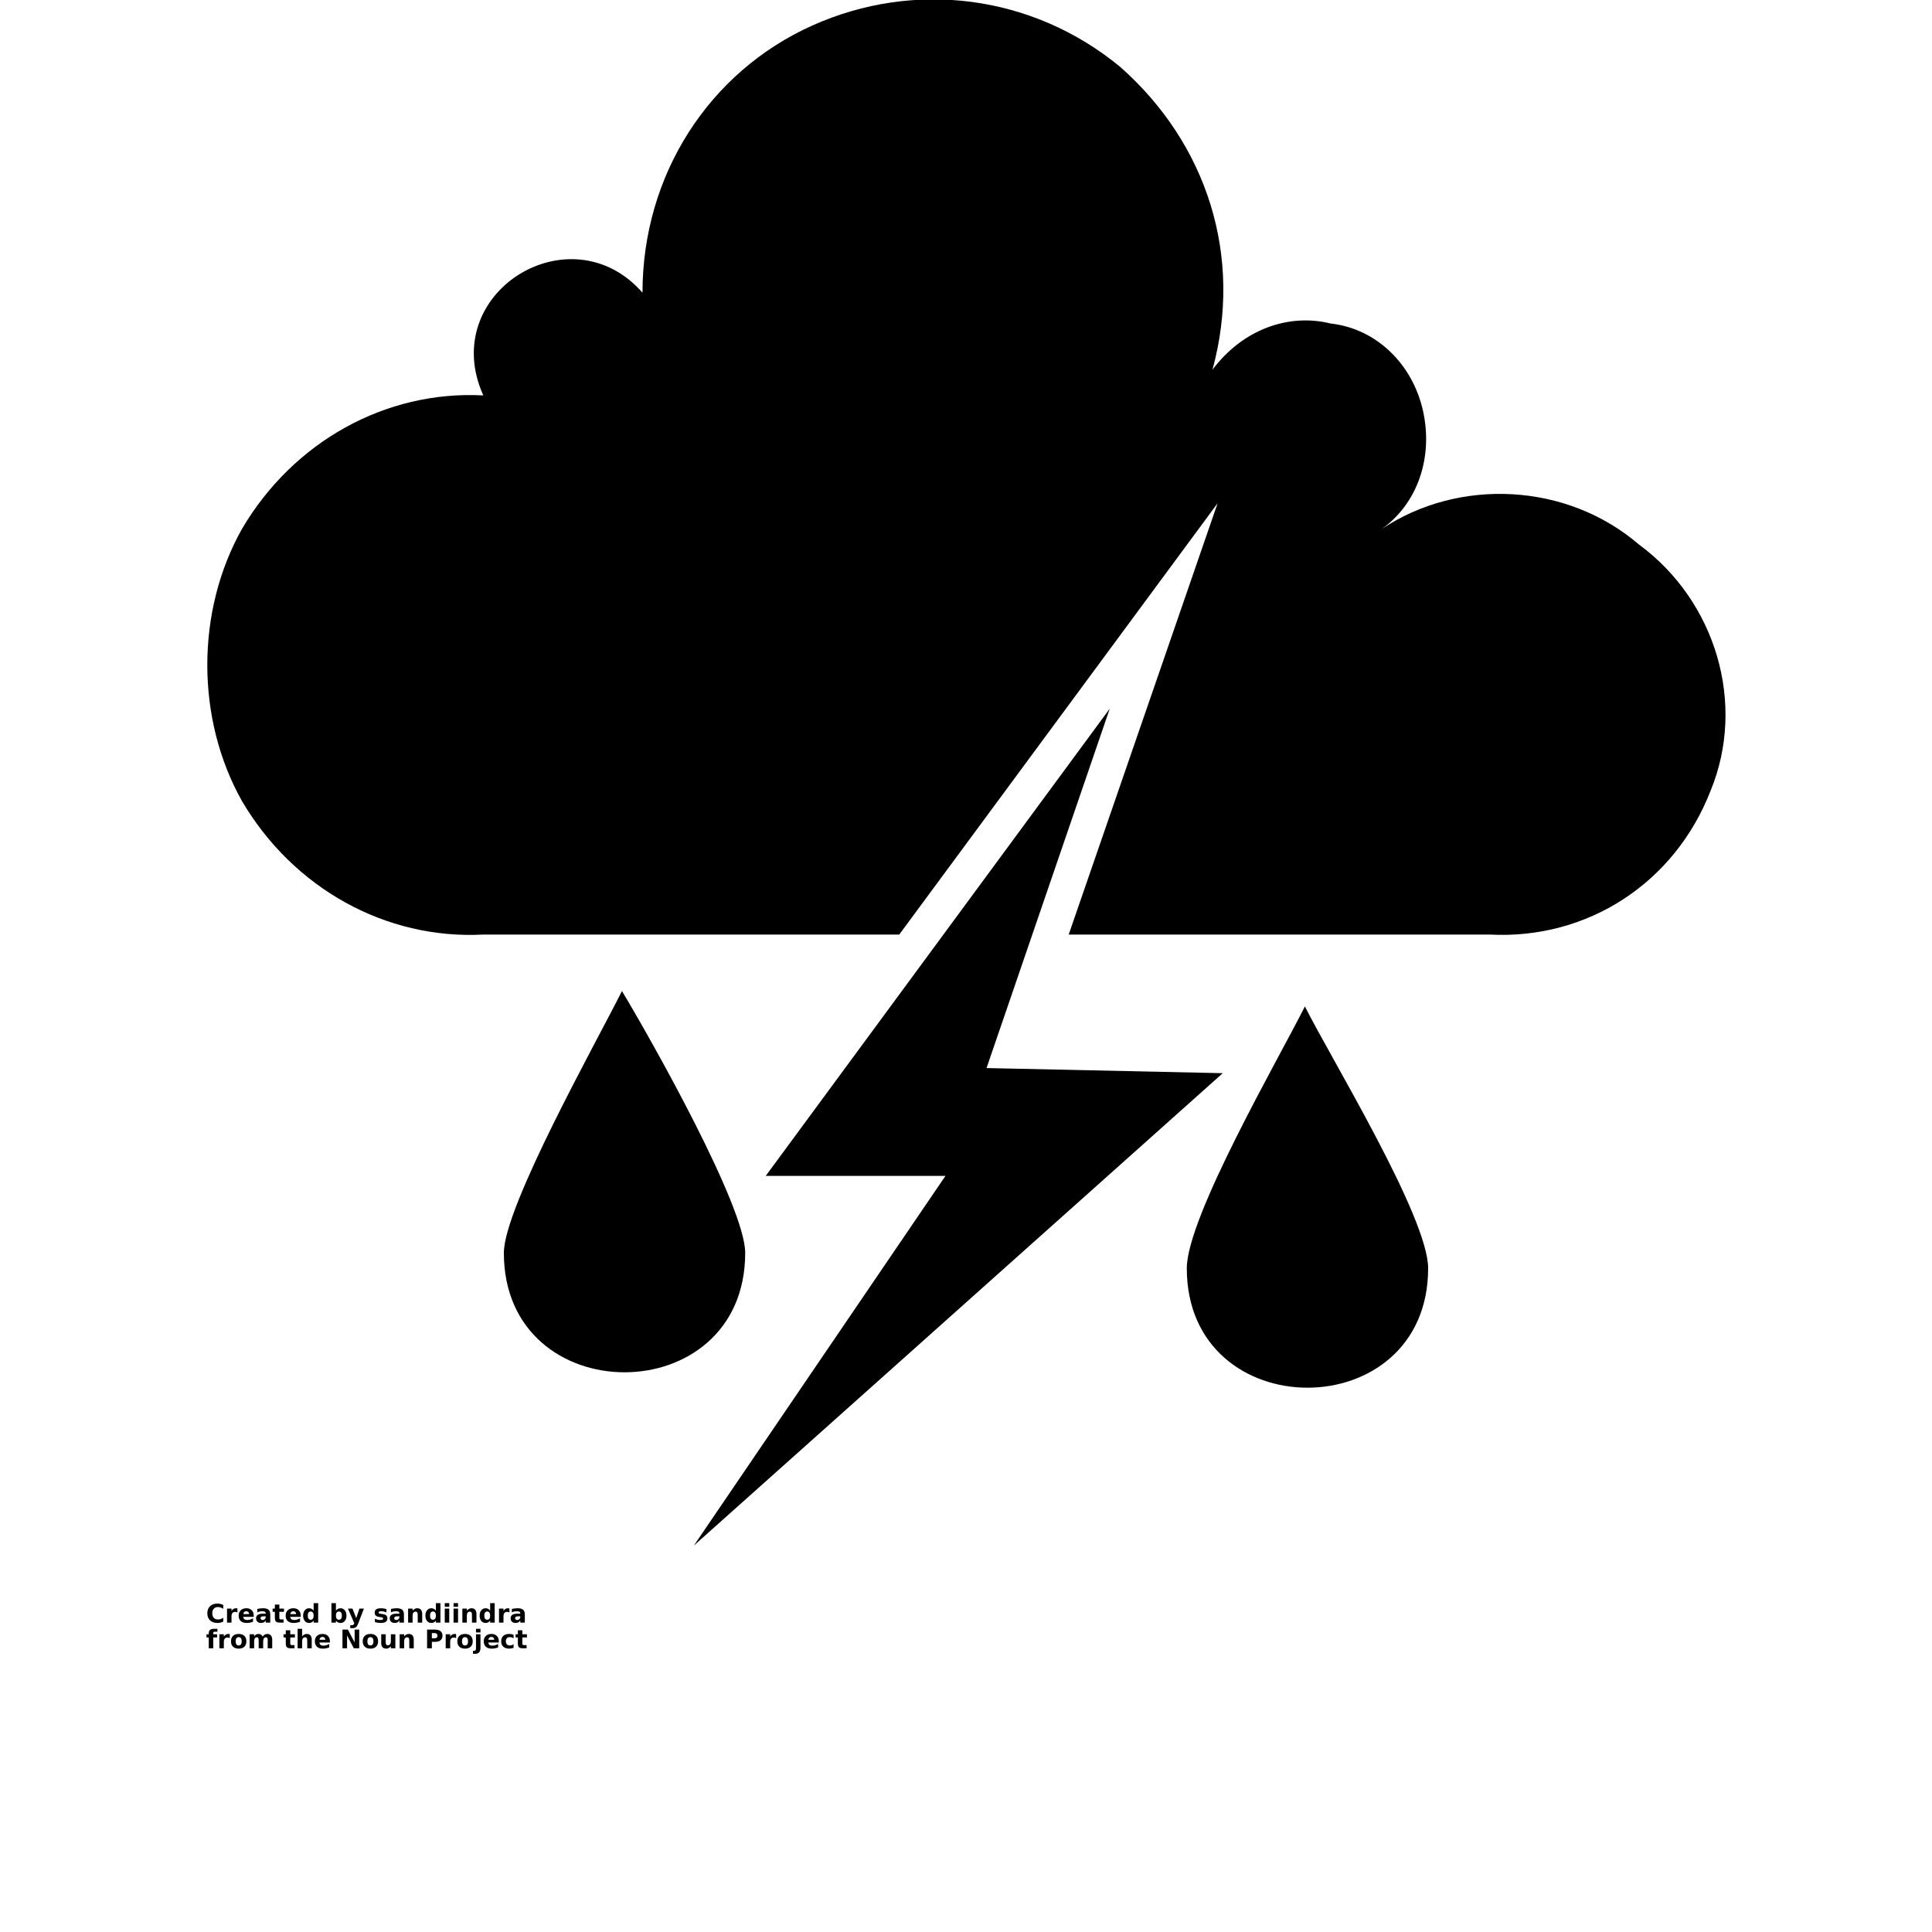 <?xml version="1.0" encoding="UTF-8"?>
<svg width="700pt" height="700pt" version="1.1" viewBox="0 0 700 700" xmlns="http://www.w3.org/2000/svg" xmlns:xlink="http://www.w3.org/1999/xlink">
 <defs>
  <symbol id="t" overflow="visible">
   <path d="m6.234-0.375c-0.324 0.168-0.664 0.293-1.016 0.375-0.344 0.082-0.703 0.125-1.078 0.125-1.137 0-2.031-0.312-2.688-0.938-0.656-0.633-0.984-1.488-0.984-2.562 0-1.082 0.328-1.941 0.984-2.578 0.656-0.633 1.551-0.953 2.688-0.953 0.375 0 0.734 0.047 1.078 0.141 0.352 0.086 0.691 0.211 1.016 0.375v1.391c-0.324-0.219-0.648-0.379-0.969-0.484-0.312-0.102-0.641-0.156-0.984-0.156-0.625 0-1.121 0.203-1.484 0.609-0.355 0.398-0.531 0.949-0.531 1.656 0 0.699 0.176 1.246 0.531 1.641 0.363 0.398 0.859 0.594 1.484 0.594 0.344 0 0.672-0.047 0.984-0.141 0.32-0.102 0.645-0.27 0.969-0.5z"/>
  </symbol>
  <symbol id="b" overflow="visible">
   <path d="m4.562-3.703c-0.148-0.062-0.293-0.109-0.438-0.141-0.137-0.031-0.277-0.047-0.422-0.047-0.418 0-0.742 0.137-0.969 0.406-0.219 0.262-0.328 0.641-0.328 1.141v2.344h-1.625v-5.078h1.625v0.828c0.207-0.332 0.445-0.57 0.719-0.719 0.27-0.156 0.594-0.234 0.969-0.234 0.062 0 0.125 0.008 0.188 0.016 0.062 0 0.148 0.008 0.266 0.016z"/>
  </symbol>
  <symbol id="a" overflow="visible">
   <path d="m5.859-2.562v0.469h-3.797c0.031 0.387 0.164 0.672 0.406 0.859 0.238 0.188 0.566 0.281 0.984 0.281 0.344 0 0.691-0.047 1.047-0.141 0.363-0.102 0.734-0.258 1.109-0.469v1.25c-0.387 0.148-0.773 0.258-1.156 0.328-0.375 0.07-0.758 0.109-1.141 0.109-0.93 0-1.648-0.227-2.156-0.688-0.5-0.469-0.75-1.125-0.75-1.969 0-0.832 0.25-1.484 0.75-1.953 0.5-0.477 1.188-0.719 2.062-0.719 0.801 0 1.441 0.242 1.922 0.719 0.477 0.48 0.719 1.121 0.719 1.922zm-1.672-0.531c0-0.312-0.094-0.562-0.281-0.75-0.18-0.188-0.414-0.281-0.703-0.281-0.312 0-0.57 0.09-0.766 0.266-0.199 0.18-0.32 0.434-0.359 0.766z"/>
  </symbol>
  <symbol id="e" overflow="visible">
   <path d="m3.062-2.281c-0.344 0-0.605 0.059-0.781 0.172-0.168 0.117-0.25 0.281-0.25 0.5 0 0.211 0.066 0.371 0.203 0.484 0.145 0.117 0.336 0.172 0.578 0.172 0.312 0 0.57-0.109 0.781-0.328 0.207-0.219 0.312-0.492 0.312-0.828v-0.172zm2.484-0.625v2.906h-1.641v-0.75c-0.219 0.305-0.465 0.527-0.734 0.672-0.273 0.133-0.605 0.203-1 0.203-0.523 0-0.949-0.148-1.281-0.453-0.324-0.312-0.484-0.711-0.484-1.203 0-0.594 0.203-1.023 0.609-1.297 0.406-0.281 1.051-0.422 1.938-0.422h0.953v-0.125c0-0.258-0.105-0.445-0.312-0.562-0.199-0.125-0.512-0.188-0.938-0.188-0.355 0-0.684 0.039-0.984 0.109-0.293 0.062-0.57 0.168-0.828 0.312v-1.25c0.344-0.082 0.691-0.145 1.047-0.188 0.352-0.039 0.707-0.062 1.062-0.062 0.914 0 1.578 0.184 1.984 0.547 0.406 0.355 0.609 0.938 0.609 1.75z"/>
  </symbol>
  <symbol id="d" overflow="visible">
   <path d="m2.562-6.531v1.453h1.672v1.156h-1.672v2.156c0 0.242 0.047 0.402 0.141 0.484 0.094 0.086 0.273 0.125 0.547 0.125h0.844v1.156h-1.391c-0.648 0-1.105-0.129-1.375-0.391-0.262-0.27-0.391-0.727-0.391-1.375v-2.156h-0.812v-1.156h0.812v-1.453z"/>
  </symbol>
  <symbol id="c" overflow="visible">
   <path d="m4.234-4.344v-2.719h1.641v7.062h-1.641v-0.734c-0.219 0.305-0.465 0.523-0.734 0.656-0.273 0.133-0.586 0.203-0.938 0.203-0.625 0-1.141-0.242-1.547-0.734-0.398-0.5-0.594-1.141-0.594-1.922 0-0.789 0.195-1.43 0.594-1.922 0.406-0.5 0.922-0.75 1.547-0.75 0.352 0 0.664 0.074 0.938 0.219 0.27 0.137 0.516 0.352 0.734 0.641zm-1.062 3.297c0.344 0 0.602-0.125 0.781-0.375 0.188-0.258 0.281-0.629 0.281-1.109 0-0.488-0.094-0.859-0.281-1.109-0.18-0.258-0.438-0.391-0.781-0.391s-0.609 0.133-0.797 0.391c-0.18 0.25-0.266 0.621-0.266 1.109 0 0.48 0.086 0.852 0.266 1.109 0.188 0.25 0.453 0.375 0.797 0.375z"/>
  </symbol>
  <symbol id="k" overflow="visible">
   <path d="m3.484-1.047c0.352 0 0.617-0.125 0.797-0.375 0.188-0.258 0.281-0.629 0.281-1.109 0-0.488-0.094-0.859-0.281-1.109-0.18-0.258-0.445-0.391-0.797-0.391-0.344 0-0.609 0.133-0.797 0.391-0.188 0.25-0.281 0.621-0.281 1.109 0 0.48 0.094 0.852 0.281 1.109 0.188 0.25 0.453 0.375 0.797 0.375zm-1.078-3.297c0.219-0.289 0.461-0.504 0.734-0.641 0.281-0.145 0.598-0.219 0.953-0.219 0.625 0 1.133 0.25 1.531 0.75 0.406 0.492 0.609 1.133 0.609 1.922 0 0.781-0.203 1.422-0.609 1.922-0.398 0.492-0.906 0.734-1.531 0.734-0.355 0-0.672-0.07-0.953-0.203-0.273-0.145-0.516-0.363-0.734-0.656v0.734h-1.625v-7.062h1.625z"/>
  </symbol>
  <symbol id="j" overflow="visible">
   <path d="m0.109-5.078h1.625l1.375 3.438 1.156-3.438h1.625l-2.141 5.562c-0.211 0.562-0.461 0.953-0.75 1.172-0.281 0.227-0.656 0.344-1.125 0.344h-0.938v-1.062h0.5c0.281 0 0.484-0.047 0.609-0.141 0.125-0.086 0.219-0.242 0.281-0.469l0.047-0.141z"/>
  </symbol>
  <symbol id="i" overflow="visible">
   <path d="m4.75-4.922v1.234c-0.344-0.145-0.68-0.254-1-0.328-0.324-0.07-0.633-0.109-0.922-0.109-0.312 0-0.543 0.043-0.688 0.125-0.148 0.074-0.219 0.188-0.219 0.344 0 0.137 0.051 0.242 0.156 0.312 0.113 0.062 0.32 0.109 0.625 0.141l0.281 0.047c0.832 0.105 1.391 0.277 1.672 0.516 0.289 0.242 0.438 0.621 0.438 1.141 0 0.543-0.203 0.949-0.609 1.219-0.398 0.273-0.992 0.406-1.781 0.406-0.336 0-0.684-0.027-1.047-0.078-0.355-0.051-0.719-0.129-1.094-0.234v-1.234c0.32 0.156 0.648 0.277 0.984 0.359 0.344 0.074 0.691 0.109 1.047 0.109 0.312 0 0.547-0.039 0.703-0.125 0.164-0.094 0.25-0.223 0.25-0.391 0-0.145-0.059-0.254-0.172-0.328-0.105-0.07-0.324-0.129-0.656-0.172l-0.281-0.031c-0.719-0.094-1.227-0.258-1.516-0.5-0.293-0.25-0.438-0.625-0.438-1.125 0-0.531 0.18-0.926 0.547-1.188 0.375-0.258 0.941-0.391 1.703-0.391 0.301 0 0.613 0.023 0.938 0.062 0.332 0.043 0.691 0.117 1.078 0.219z"/>
  </symbol>
  <symbol id="g" overflow="visible">
   <path d="m5.891-3.094v3.094h-1.625v-2.375c0-0.438-0.012-0.738-0.031-0.906-0.023-0.164-0.059-0.285-0.109-0.359-0.062-0.102-0.152-0.188-0.266-0.25-0.105-0.062-0.227-0.094-0.359-0.094-0.344 0-0.617 0.133-0.812 0.391-0.188 0.262-0.281 0.625-0.281 1.094v2.5h-1.625v-5.078h1.625v0.734c0.25-0.289 0.508-0.504 0.781-0.641 0.27-0.145 0.57-0.219 0.906-0.219 0.594 0 1.039 0.184 1.344 0.547 0.301 0.355 0.453 0.875 0.453 1.562z"/>
  </symbol>
  <symbol id="h" overflow="visible">
   <path d="m0.781-5.078h1.625v5.078h-1.625zm0-1.984h1.625v1.328h-1.625z"/>
  </symbol>
  <symbol id="s" overflow="visible">
   <path d="m4.125-7.062v1.062h-0.891c-0.242 0-0.406 0.043-0.5 0.125-0.086 0.086-0.125 0.23-0.125 0.438v0.359h1.391v1.156h-1.391v3.922h-1.625v-3.922h-0.812v-1.156h0.812v-0.359c0-0.551 0.148-0.957 0.453-1.219 0.312-0.27 0.789-0.406 1.438-0.406z"/>
  </symbol>
  <symbol id="f" overflow="visible">
   <path d="m3.203-4.047c-0.367 0-0.641 0.133-0.828 0.391-0.188 0.262-0.281 0.637-0.281 1.125 0 0.48 0.094 0.852 0.281 1.109 0.188 0.262 0.461 0.391 0.828 0.391 0.352 0 0.625-0.129 0.812-0.391 0.188-0.258 0.281-0.629 0.281-1.109 0-0.488-0.094-0.863-0.281-1.125-0.188-0.258-0.461-0.391-0.812-0.391zm0-1.156c0.875 0 1.555 0.234 2.047 0.703 0.488 0.469 0.734 1.125 0.734 1.969 0 0.836-0.246 1.484-0.734 1.953-0.492 0.469-1.172 0.703-2.047 0.703s-1.562-0.234-2.062-0.703c-0.492-0.469-0.734-1.117-0.734-1.953 0-0.844 0.242-1.5 0.734-1.969 0.5-0.469 1.188-0.703 2.062-0.703z"/>
  </symbol>
  <symbol id="r" overflow="visible">
   <path d="m5.5-4.234c0.195-0.32 0.438-0.562 0.719-0.719 0.289-0.164 0.602-0.25 0.938-0.25 0.582 0 1.023 0.184 1.328 0.547 0.312 0.355 0.469 0.875 0.469 1.562v3.094h-1.641v-2.656c0.008-0.031 0.016-0.066 0.016-0.109v-0.188c0-0.363-0.055-0.625-0.156-0.781-0.105-0.164-0.277-0.25-0.516-0.25-0.312 0-0.555 0.133-0.719 0.391-0.168 0.25-0.258 0.617-0.266 1.094v2.5h-1.625v-2.656c0-0.562-0.055-0.922-0.156-1.078-0.094-0.164-0.266-0.25-0.516-0.25-0.305 0-0.543 0.133-0.719 0.391-0.168 0.25-0.25 0.617-0.25 1.094v2.5h-1.641v-5.078h1.641v0.734c0.195-0.281 0.426-0.492 0.688-0.641 0.258-0.145 0.547-0.219 0.859-0.219 0.344 0 0.648 0.086 0.922 0.25 0.27 0.168 0.477 0.406 0.625 0.719z"/>
  </symbol>
  <symbol id="q" overflow="visible">
   <path d="m5.891-3.094v3.094h-1.625v-2.359c0-0.445-0.012-0.754-0.031-0.922-0.023-0.164-0.059-0.285-0.109-0.359-0.062-0.102-0.152-0.188-0.266-0.25-0.105-0.062-0.227-0.094-0.359-0.094-0.344 0-0.617 0.133-0.812 0.391-0.188 0.262-0.281 0.625-0.281 1.094v2.5h-1.625v-7.062h1.625v2.719c0.25-0.289 0.508-0.504 0.781-0.641 0.27-0.145 0.57-0.219 0.906-0.219 0.594 0 1.039 0.184 1.344 0.547 0.301 0.355 0.453 0.875 0.453 1.562z"/>
  </symbol>
  <symbol id="p" overflow="visible">
   <path d="m0.859-6.781h1.953l2.453 4.656v-4.656h1.656v6.781h-1.953l-2.453-4.656v4.656h-1.656z"/>
  </symbol>
  <symbol id="o" overflow="visible">
   <path d="m0.719-1.984v-3.094h1.641v0.5c0 0.281-0.008 0.633-0.016 1.047v0.828c0 0.406 0.008 0.703 0.031 0.891 0.031 0.18 0.066 0.305 0.109 0.375 0.07 0.117 0.16 0.203 0.266 0.266 0.113 0.055 0.238 0.078 0.375 0.078 0.332 0 0.598-0.129 0.797-0.391 0.195-0.258 0.297-0.625 0.297-1.094v-2.5h1.625v5.078h-1.625v-0.734c-0.25 0.293-0.516 0.512-0.797 0.656-0.273 0.133-0.57 0.203-0.891 0.203-0.594 0-1.047-0.176-1.359-0.531-0.305-0.363-0.453-0.891-0.453-1.578z"/>
  </symbol>
  <symbol id="n" overflow="visible">
   <path d="m0.859-6.781h2.891c0.863 0 1.523 0.195 1.984 0.578 0.469 0.387 0.703 0.934 0.703 1.641 0 0.711-0.234 1.258-0.703 1.641-0.461 0.387-1.121 0.578-1.984 0.578h-1.156v2.344h-1.734zm1.734 1.266v1.891h0.969c0.344 0 0.602-0.078 0.781-0.234 0.188-0.164 0.281-0.398 0.281-0.703 0-0.301-0.094-0.535-0.281-0.703-0.18-0.164-0.438-0.25-0.781-0.25z"/>
  </symbol>
  <symbol id="m" overflow="visible">
   <path d="m0.781-5.078h1.625v4.984c0 0.688-0.168 1.207-0.5 1.562-0.324 0.352-0.793 0.531-1.406 0.531h-0.812v-1.062h0.281c0.312 0 0.523-0.074 0.641-0.219 0.113-0.137 0.172-0.406 0.172-0.812zm0-1.984h1.625v1.328h-1.625z"/>
  </symbol>
  <symbol id="l" overflow="visible">
   <path d="m4.891-4.922v1.328c-0.219-0.156-0.445-0.27-0.672-0.344-0.219-0.07-0.449-0.109-0.688-0.109-0.461 0-0.812 0.137-1.062 0.406-0.25 0.262-0.375 0.633-0.375 1.109 0 0.469 0.125 0.84 0.375 1.109 0.25 0.262 0.602 0.391 1.062 0.391 0.25 0 0.488-0.035 0.719-0.109 0.227-0.07 0.441-0.188 0.641-0.344v1.328c-0.262 0.094-0.523 0.16-0.781 0.203-0.262 0.051-0.523 0.078-0.781 0.078-0.918 0-1.637-0.234-2.156-0.703-0.512-0.469-0.766-1.117-0.766-1.953 0-0.844 0.254-1.5 0.766-1.969 0.52-0.469 1.238-0.703 2.156-0.703 0.27 0 0.531 0.027 0.781 0.078 0.258 0.043 0.52 0.109 0.781 0.203z"/>
  </symbol>
 </defs>
 <g>
  <path d="m500.7 191.63c27.906-18.605 66.977-16.746 93.023 5.582 27.906 20.465 39.07 57.676 26.047 89.301-13.023 33.488-44.652 53.953-80 52.094h-152.56l53.953-156.28-115.35 156.28h-150.7c-35.348 1.859-68.836-16.746-87.441-48.371-16.746-29.766-16.746-68.836 0-98.605 18.605-31.629 52.094-50.234 87.441-48.371-16.746-37.211 31.629-66.977 57.676-37.211 0-42.789 24.188-80 61.395-96.746 37.211-16.746 80-11.164 111.63 14.883 31.629 27.906 44.652 68.836 33.488 109.77 11.164-14.883 27.906-20.465 42.789-16.746 16.746 1.859 29.766 14.883 33.488 31.629 3.723 16.746-1.859 33.488-14.883 42.789zm-230.7 262.32c0 57.676-87.441 57.676-87.441 0 0-16.746 33.488-76.277 42.789-94.883 11.164 18.605 44.652 78.141 44.652 94.883zm247.44 5.582c0 57.676-87.441 57.676-87.441 0 0-18.605 33.488-76.277 42.789-94.883 9.301 18.605 44.652 76.277 44.652 94.883zm-160-72.559 44.652-130.23-124.65 169.3h65.117l-91.164 133.95 191.63-171.16-85.582-1.859z" fill-rule="evenodd"/>
  <use x="74.652" y="587.906" xlink:href="#t"/>
  <use x="81.477" y="587.906" xlink:href="#b"/>
  <use x="86.066" y="587.906" xlink:href="#a"/>
  <use x="92.375" y="587.906" xlink:href="#e"/>
  <use x="98.652" y="587.906" xlink:href="#d"/>
  <use x="103.098" y="587.906" xlink:href="#a"/>
  <use x="109.406" y="587.906" xlink:href="#c"/>
  <use x="119.305" y="587.906" xlink:href="#k"/>
  <use x="125.965" y="587.906" xlink:href="#j"/>
  <use x="135.266" y="587.906" xlink:href="#i"/>
  <use x="140.805" y="587.906" xlink:href="#e"/>
  <use x="147.082" y="587.906" xlink:href="#g"/>
  <use x="153.703" y="587.906" xlink:href="#c"/>
  <use x="160.363" y="587.906" xlink:href="#h"/>
  <use x="163.551" y="587.906" xlink:href="#h"/>
  <use x="166.738" y="587.906" xlink:href="#g"/>
  <use x="173.359" y="587.906" xlink:href="#c"/>
  <use x="180.02" y="587.906" xlink:href="#b"/>
  <use x="184.609" y="587.906" xlink:href="#e"/>
  <use x="74.652" y="597.211" xlink:href="#s"/>
  <use x="78.699" y="597.211" xlink:href="#b"/>
  <use x="83.285" y="597.211" xlink:href="#f"/>
  <use x="89.676" y="597.211" xlink:href="#r"/>
  <use x="102.609" y="597.211" xlink:href="#d"/>
  <use x="107.055" y="597.211" xlink:href="#q"/>
  <use x="113.676" y="597.211" xlink:href="#a"/>
  <use x="123.227" y="597.211" xlink:href="#p"/>
  <use x="131.012" y="597.211" xlink:href="#f"/>
  <use x="137.402" y="597.211" xlink:href="#o"/>
  <use x="144.023" y="597.211" xlink:href="#g"/>
  <use x="153.883" y="597.211" xlink:href="#n"/>
  <use x="160.703" y="597.211" xlink:href="#b"/>
  <use x="165.289" y="597.211" xlink:href="#f"/>
  <use x="171.68" y="597.211" xlink:href="#m"/>
  <use x="174.871" y="597.211" xlink:href="#a"/>
  <use x="181.18" y="597.211" xlink:href="#l"/>
  <use x="186.691" y="597.211" xlink:href="#d"/>
 </g>
</svg>
